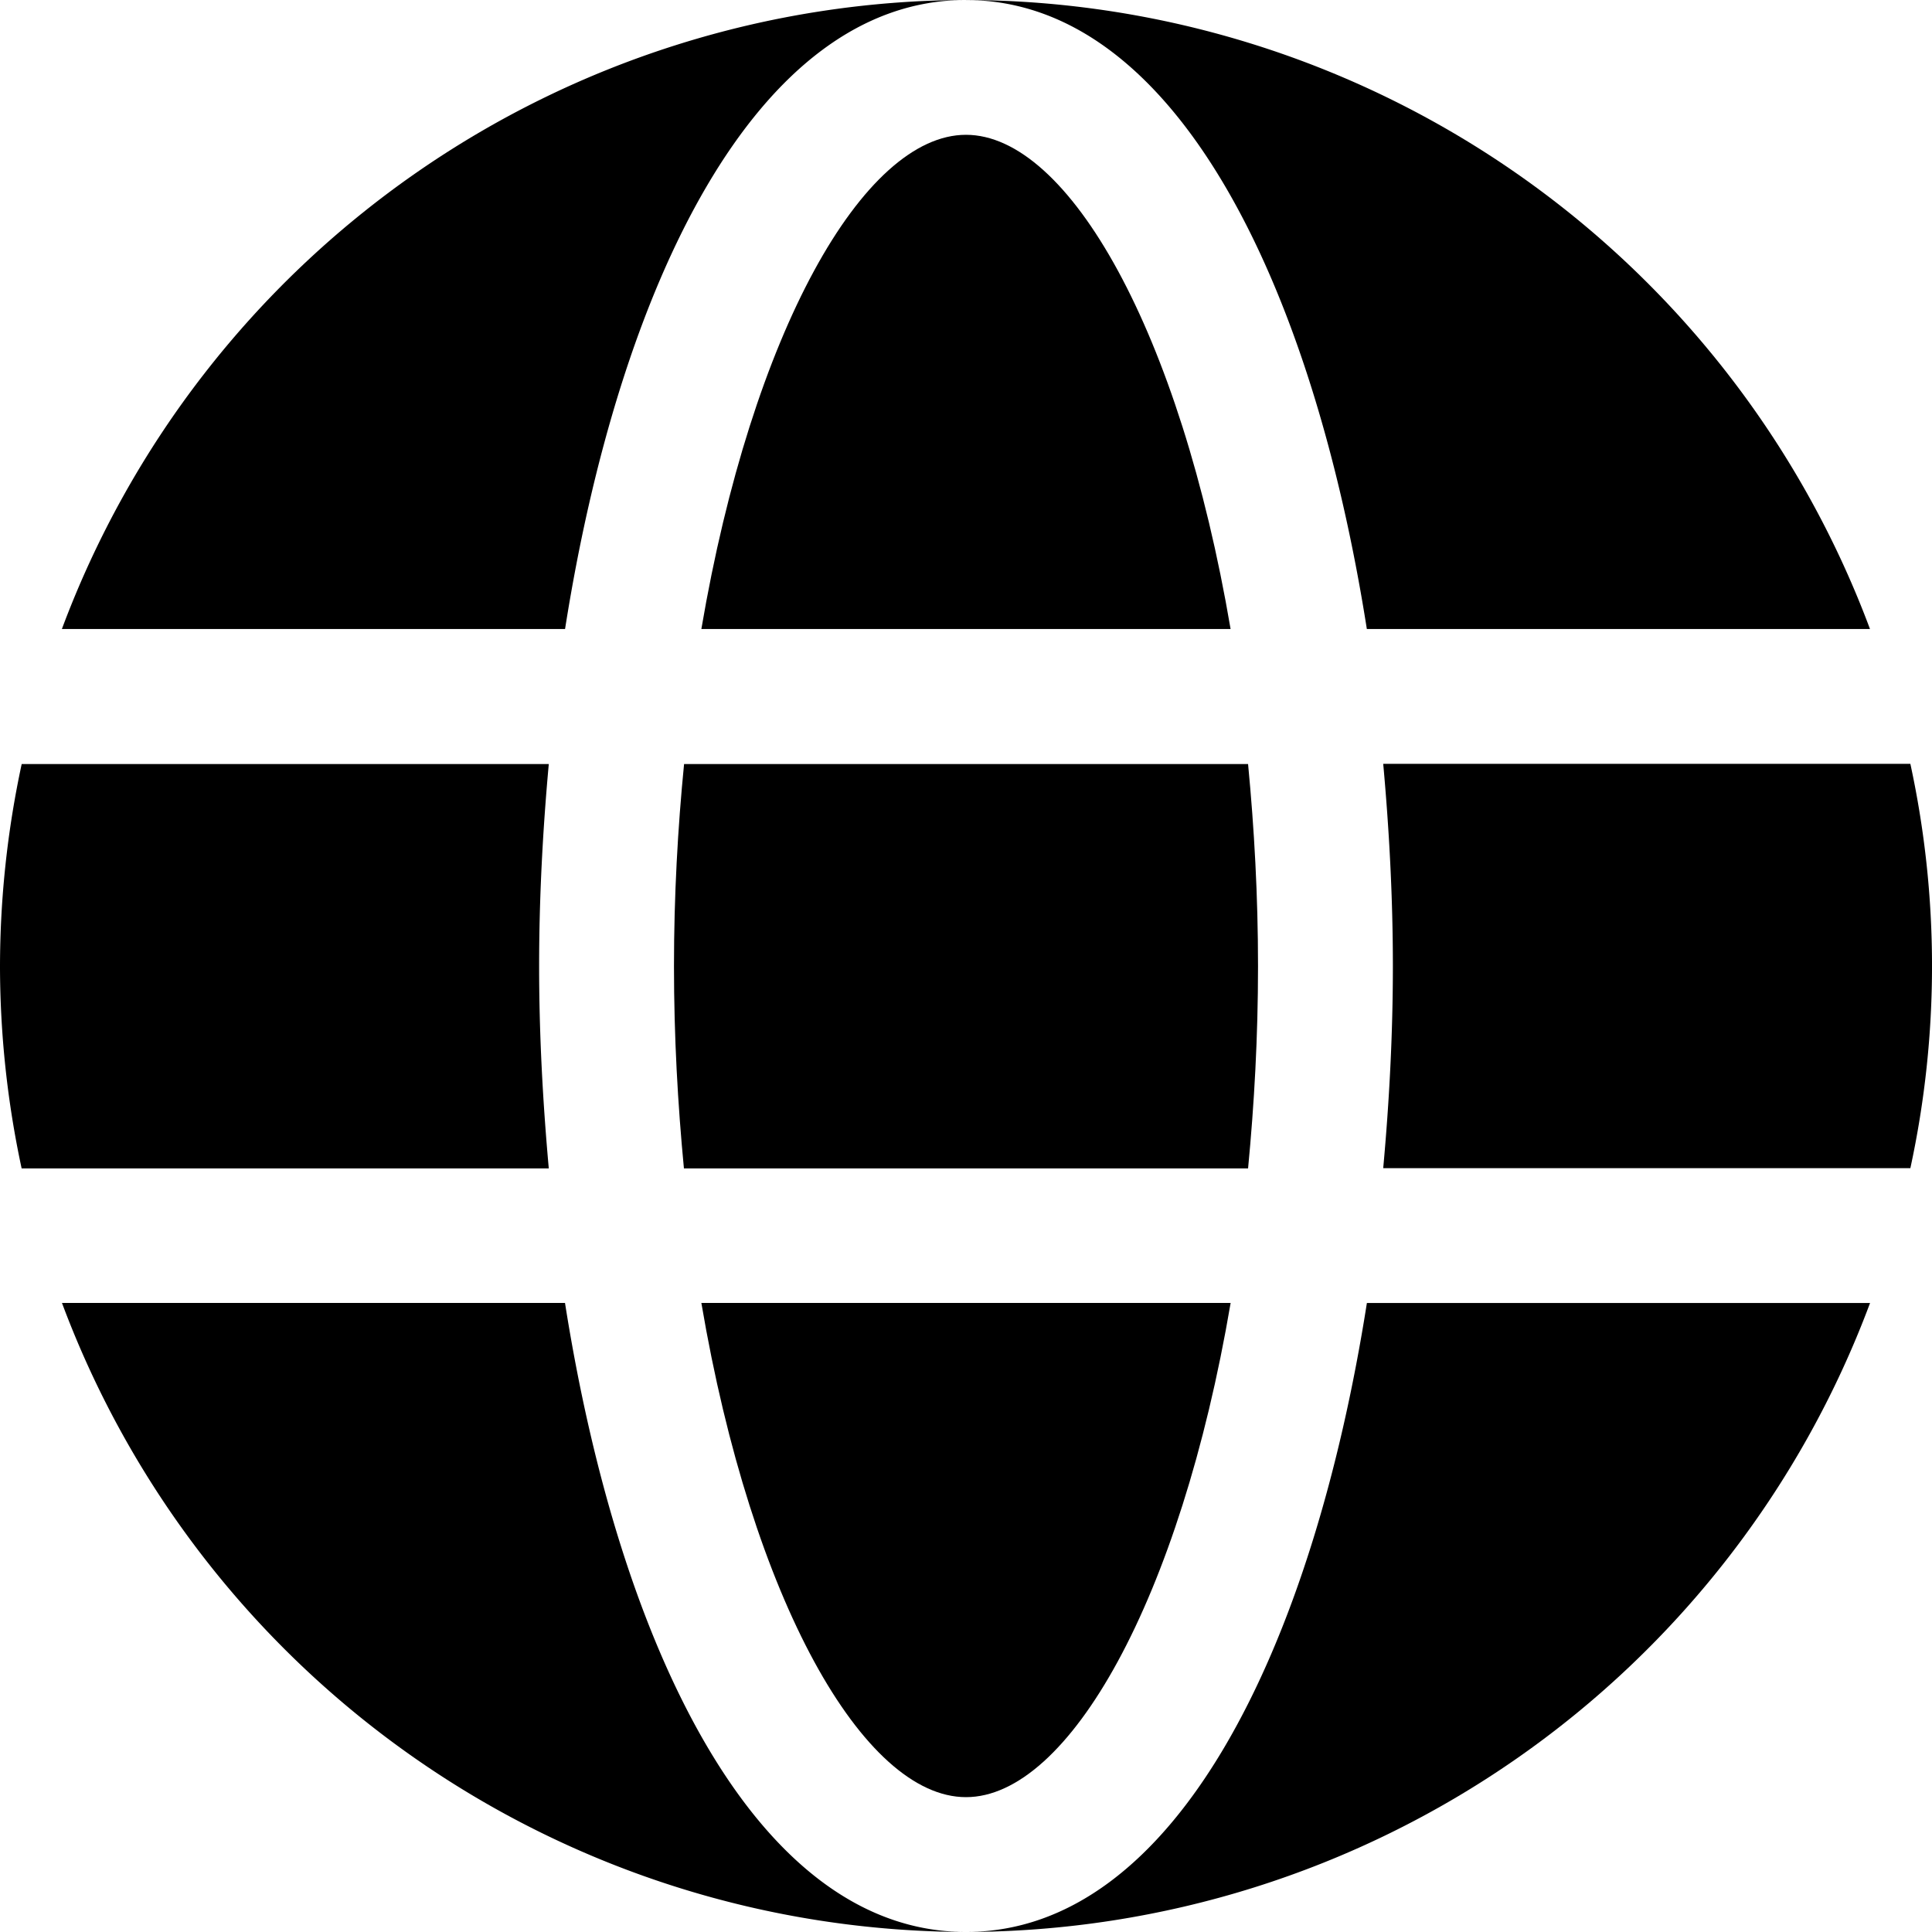 <svg xmlns="http://www.w3.org/2000/svg" width="100%" viewBox="0 0 40 39.999" fill="currentColor">
  <g id="noun-website-4860917" transform="translate(32.725 -4.988)">
    <path id="Tracé_3938" data-name="Tracé 3938" d="M15.011,22.685c2.125,0,4.435-4.093,5.479-10.232H9.532C10.575,18.6,12.886,22.685,15.011,22.685Z" transform="translate(-27.736 19.511)" />
    <path id="Tracé_3939" data-name="Tracé 3939" d="M15.011,2.174c-2.125,0-4.435,4.093-5.479,10.232H20.489C19.445,6.258,17.135,2.174,15.01,2.174Z" transform="translate(-27.736 5.605)" />
    <path id="Tracé_3940" data-name="Tracé 3940" d="M3.36,11.9a20.013,20.013,0,0,0,.448,4.186H14.722c-.126-1.4-.2-2.791-.2-4.186s.073-2.791.2-4.186H3.809A20.013,20.013,0,0,0,3.36,11.9Z" transform="translate(-36.085 13.093)" />
    <path id="Tracé_3941" data-name="Tracé 3941" d="M9.291,11.9c0,1.459.078,2.852.206,4.186h11.68c.128-1.334.206-2.727.206-4.186s-.078-2.852-.206-4.186H9.5C9.369,9.043,9.291,10.437,9.291,11.9Z" transform="translate(-28.062 13.093)" />
    <path id="Tracé_3942" data-name="Tracé 3942" d="M30.578,12.454H20.159c-1.116,7.094-3.944,13.022-8.3,13.022A20.017,20.017,0,0,0,30.577,12.453Z" transform="translate(-24.584 19.511)" />
    <path id="Tracé_3943" data-name="Tracé 3943" d="M3.9,14.011H14.323C15.439,6.919,18.267.988,22.621.988A20.017,20.017,0,0,0,3.905,14.012Z" transform="translate(-35.349 4)" />
    <path id="Tracé_3944" data-name="Tracé 3944" d="M14.324,12.453H3.906A20.017,20.017,0,0,0,22.621,25.476c-4.354,0-7.183-5.929-8.3-13.022Z" transform="translate(-35.348 19.511)" />
    <path id="Tracé_3945" data-name="Tracé 3945" d="M11.86.989c4.354,0,7.183,5.931,8.3,13.022H30.577A20.017,20.017,0,0,0,11.861.988Z" transform="translate(-24.586 4)" />
    <path id="Tracé_3946" data-name="Tracé 3946" d="M15.531,7.709c.126,1.388.2,2.791.2,4.186s-.073,2.791-.2,4.186H26.445a19.768,19.768,0,0,0,0-8.372Z" transform="translate(-19.618 13.093)" />
  </g>
</svg>